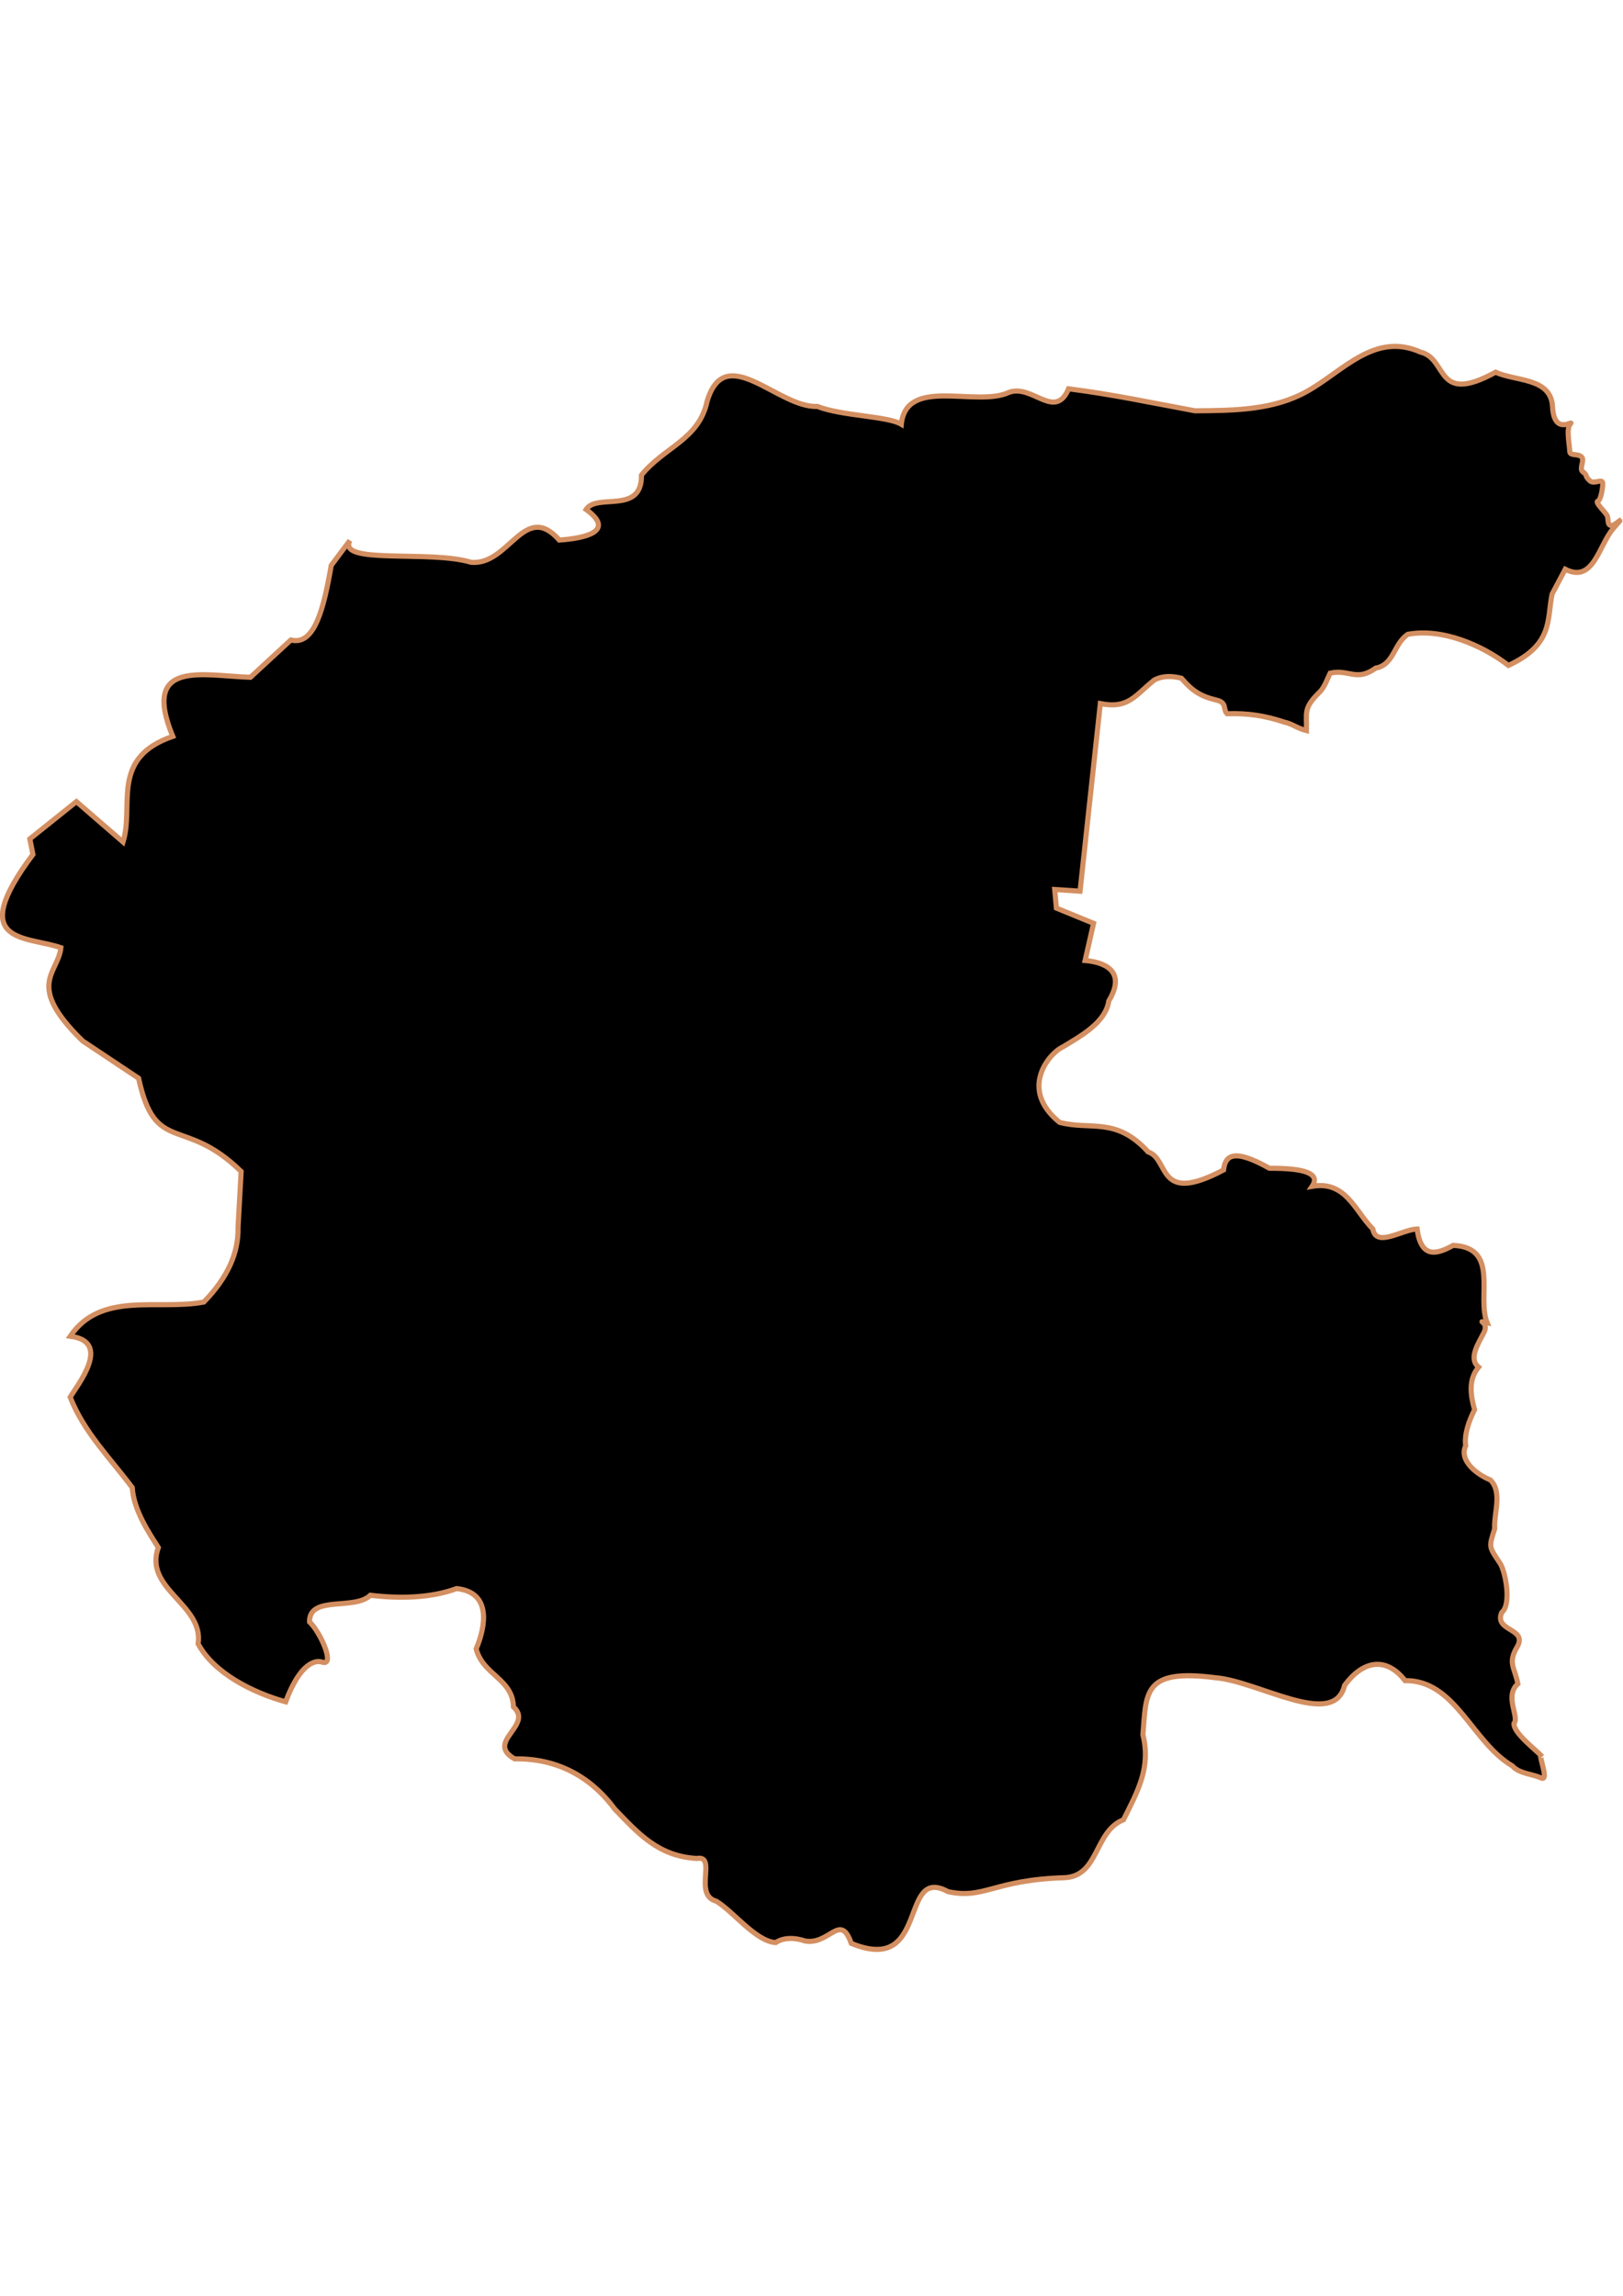 <?xml version="1.0" encoding="UTF-8" standalone="no"?>
<!-- Created with Inkscape (http://www.inkscape.org/) -->

<svg
   width="210mm"
   height="297mm"
   viewBox="0 0 210 297"
   version="1.1"
   id="svg1283"
   inkscape:version="1.1.2 (b8e25be833, 2022-02-05)"
   sodipodi:docname="vector.svg"
   xmlns:inkscape="http://www.inkscape.org/namespaces/inkscape"
   xmlns:sodipodi="http://sodipodi.sourceforge.net/DTD/sodipodi-0.dtd"
   xmlns="http://www.w3.org/2000/svg"
   xmlns:svg="http://www.w3.org/2000/svg">
  <sodipodi:namedview
     id="namedview1285"
     pagecolor="#ffffff"
     bordercolor="#666666"
     borderopacity="1.0"
     inkscape:pageshadow="2"
     inkscape:pageopacity="0.0"
     inkscape:pagecheckerboard="0"
     inkscape:document-units="mm"
     showgrid="false"
     inkscape:zoom="0.52347032"
     inkscape:cx="155.69173"
     inkscape:cy="611.30496"
     inkscape:window-width="1920"
     inkscape:window-height="1017"
     inkscape:window-x="-8"
     inkscape:window-y="-8"
     inkscape:window-maximized="1"
     inkscape:current-layer="layer1" />
  <defs
     id="defs1280" />
  <g
     inkscape:label="Capa 1"
     inkscape:groupmode="layer"
     id="layer1">
    <path
       id="Melipilla"
       style="fill:#000000;fill-opacity:1;fill-rule:evenodd;stroke:#d38f61;stroke-width:0.664;stroke-linecap:butt;stroke-linejoin:miter;stroke-miterlimit:4;stroke-opacity:1"
       d="m 203.196,54.843 c 0.55,-0.623 -2.115,1.624 -2.311,-2.208 -0.197,-3.832 -4.768,-3.266 -7.362,-4.488 -7.899,4.329 -6.105,-1.737 -9.719,-2.596 -5.934,-2.659 -10.012,2.476 -14.685,5.073 -4.336,2.448 -9.443,2.483 -14.507,2.519 -5.404,-1.002 -10.824,-2.151 -16.345,-2.846 -1.774,4.138 -4.675,-0.635 -7.7,0.453 -4.16,1.993 -13.291,-2.114 -13.949,4.13 -1.742,-1.057 -7.647,-1.051 -10.871,-2.304 -5.073,0.229 -11.907,-8.541 -14.254,-0.663 -1.065,4.981 -5.566,5.909 -8.495,9.549 0.063,5.163 -5.75,2.275 -7.166,4.442 3.994,2.905 -0.371,3.75 -3.463,3.959 -4.526,-5.127 -6.489,3.344 -11.415,2.877 -5.338,-1.622 -17.37,0.356 -15.682,-2.815 l -2.413,3.217 c -0.965,5.548 -2.15,10.439 -5.227,9.65 l -5.227,4.825 c -6.071,-0.174 -14.207,-2.412 -10.052,7.64 -8.176,2.834 -4.946,8.926 -6.433,13.671 l -6.031,-5.227 -6.031,4.825 0.402,2.01 c -8.75,11.68 -0.81,10.521 3.619,12.063 -0.359,3.372 -4.664,4.772 2.815,12.063 l 7.238,4.825 c 2.175,10.011 5.839,4.778 13.269,12.063 l -0.402,7.238 c 0.078,3.217 -1.285,6.434 -4.423,9.65 -5.901,1.131 -13.291,-1.462 -17.29,4.423 5.511,0.711 0.872,6.382 -0.005,7.886 1.781,4.546 5.237,7.956 8.032,11.701 0.176,2.97 2.29,6.035 3.371,7.75 -1.941,5.378 5.92,7.345 5.148,12.451 2.074,3.864 7.182,6.357 11.33,7.508 1.899,-5.133 3.911,-5.411 4.699,-5.139 1.78,0.614 -0.16,-3.828 -1.613,-5.207 -0.044,-3.484 5.837,-1.443 7.873,-3.437 3.846,0.457 7.867,0.356 11.159,-0.865 4.513,0.466 3.791,4.821 2.53,7.805 0.904,3.422 4.719,3.837 4.827,7.498 2.661,2.407 -3.739,4.517 0.154,6.728 5.312,-0.1 9.747,2.168 12.937,6.477 3.121,3.222 5.606,6.092 10.622,6.408 2.7,-0.494 -0.524,4.714 2.535,5.529 2.254,1.373 5.084,5.175 7.674,5.351 0.898,-0.578 2.174,-0.741 3.762,-0.218 3.202,0.619 4.604,-3.769 6.022,0.317 10.21,4.226 6.126,-10.179 12.516,-6.692 4.72,1.036 5.889,-1.535 15.134,-1.804 4.444,-0.257 3.761,-5.972 7.578,-7.497 1.836,-3.691 3.566,-6.722 2.512,-10.992 0.435,-5.495 0.033,-8.585 9.375,-7.379 5.557,0.434 15.345,6.724 16.72,0.986 2.258,-3.078 5.272,-3.888 7.822,-0.61 6.512,-0.09 8.641,7.948 13.889,11.039 0.898,1.008 2.502,1.002 3.713,1.553 1.211,0.55 -0.646,-3.637 0.145,-2.756 -0.791,-0.88 -3.781,-3.092 -3.646,-4.313 0.728,-0.796 -1.295,-3.551 0.499,-5.111 -0.428,-2.196 -1.361,-2.682 -0.044,-4.865 1.255,-2.362 -3.074,-1.912 -2.048,-4.363 1.284,-1.02 0.513,-5.125 -0.163,-6.284 -1.504,-2.282 -1.53,-2.046 -0.749,-4.55 -0.125,-1.971 1.043,-4.733 -0.557,-6.315 -1.593,-0.626 -4.116,-2.447 -3.191,-4.415 -0.205,-1.452 0.405,-3.188 1.147,-4.674 -0.49,-1.761 -0.861,-3.856 0.521,-5.507 -1.34,-1.082 -0.058,-3.006 0.691,-4.468 0.749,-1.463 -1.234,-1.577 0.419,-1.256 -1.404,-3.383 1.681,-9.758 -4.401,-10.022 -2.2,1.225 -4.146,1.686 -4.668,-2.122 -1.955,0.076 -5.295,2.459 -5.729,0 -2.303,-2.31 -3.491,-6.292 -7.851,-5.517 1.122,-1.666 -0.983,-2.364 -5.517,-2.334 -4.694,-2.643 -5.731,-1.629 -5.941,0.212 -8.707,4.618 -6.936,-1.413 -9.76,-2.334 -4.177,-4.588 -7.399,-2.752 -11.458,-3.819 -5.327,-4.304 -1.32,-8.976 0.424,-9.76 2.386,-1.451 5.536,-3.173 5.941,-5.941 2.488,-4.142 -1.01,-5.069 -3.061,-5.239 l 1.093,-4.81 -4.81,-1.968 -0.219,-2.405 3.28,0.219 2.624,-24.269 c 3.678,0.727 4.508,-1.088 6.996,-3.061 1.16,-0.58 2.3,-0.518 3.498,-0.219 1.456,1.682 2.469,2.336 4.591,2.842 1.34,0.335 0.754,1.191 1.312,1.749 2.686,-0.088 4.873,0.243 7.434,1.093 0.936,0.187 1.663,0.798 2.842,1.093 0.06,-2.324 -0.477,-2.875 1.749,-5.029 0.604,-0.604 1.032,-1.845 1.312,-2.405 2.429,-0.561 3.378,1.16 5.903,-0.656 2.387,-0.437 2.295,-3.125 4.154,-4.373 4.423,-0.818 9.578,1.377 13.013,4.026 5.884,-2.715 4.968,-6.048 5.654,-9.236 l 1.696,-3.204 c 3.683,1.863 4.33,-3.105 6.22,-5.277 1.89,-2.172 0.37,-0.387 -0.235,-0.387 -0.605,0 -0.344,-0.849 -0.564,-1.29 -0.194,-0.388 -1.629,-1.749 -1.209,-1.854 0.4,-0.1 0.645,-1.725 0.645,-2.257 0,-0.804 -1.124,0.166 -1.693,-0.403 -0.796,-0.765 -0.096,-0.549 -0.967,-1.209 -0.359,-0.445 0.339,-1.463 -0.081,-1.854 -0.479,-0.479 -1.531,-0.085 -1.531,-0.725 -0.058,-1.148 -0.47,-2.924 0.081,-3.546 z"
       sodipodi:nodetypes="ccccccccccccccccccccccccccccccccccccsccccccccccccccccccccssccccccccccsccccccccccccccccccccccccccccccsssssccccc" />
  </g>
</svg>
